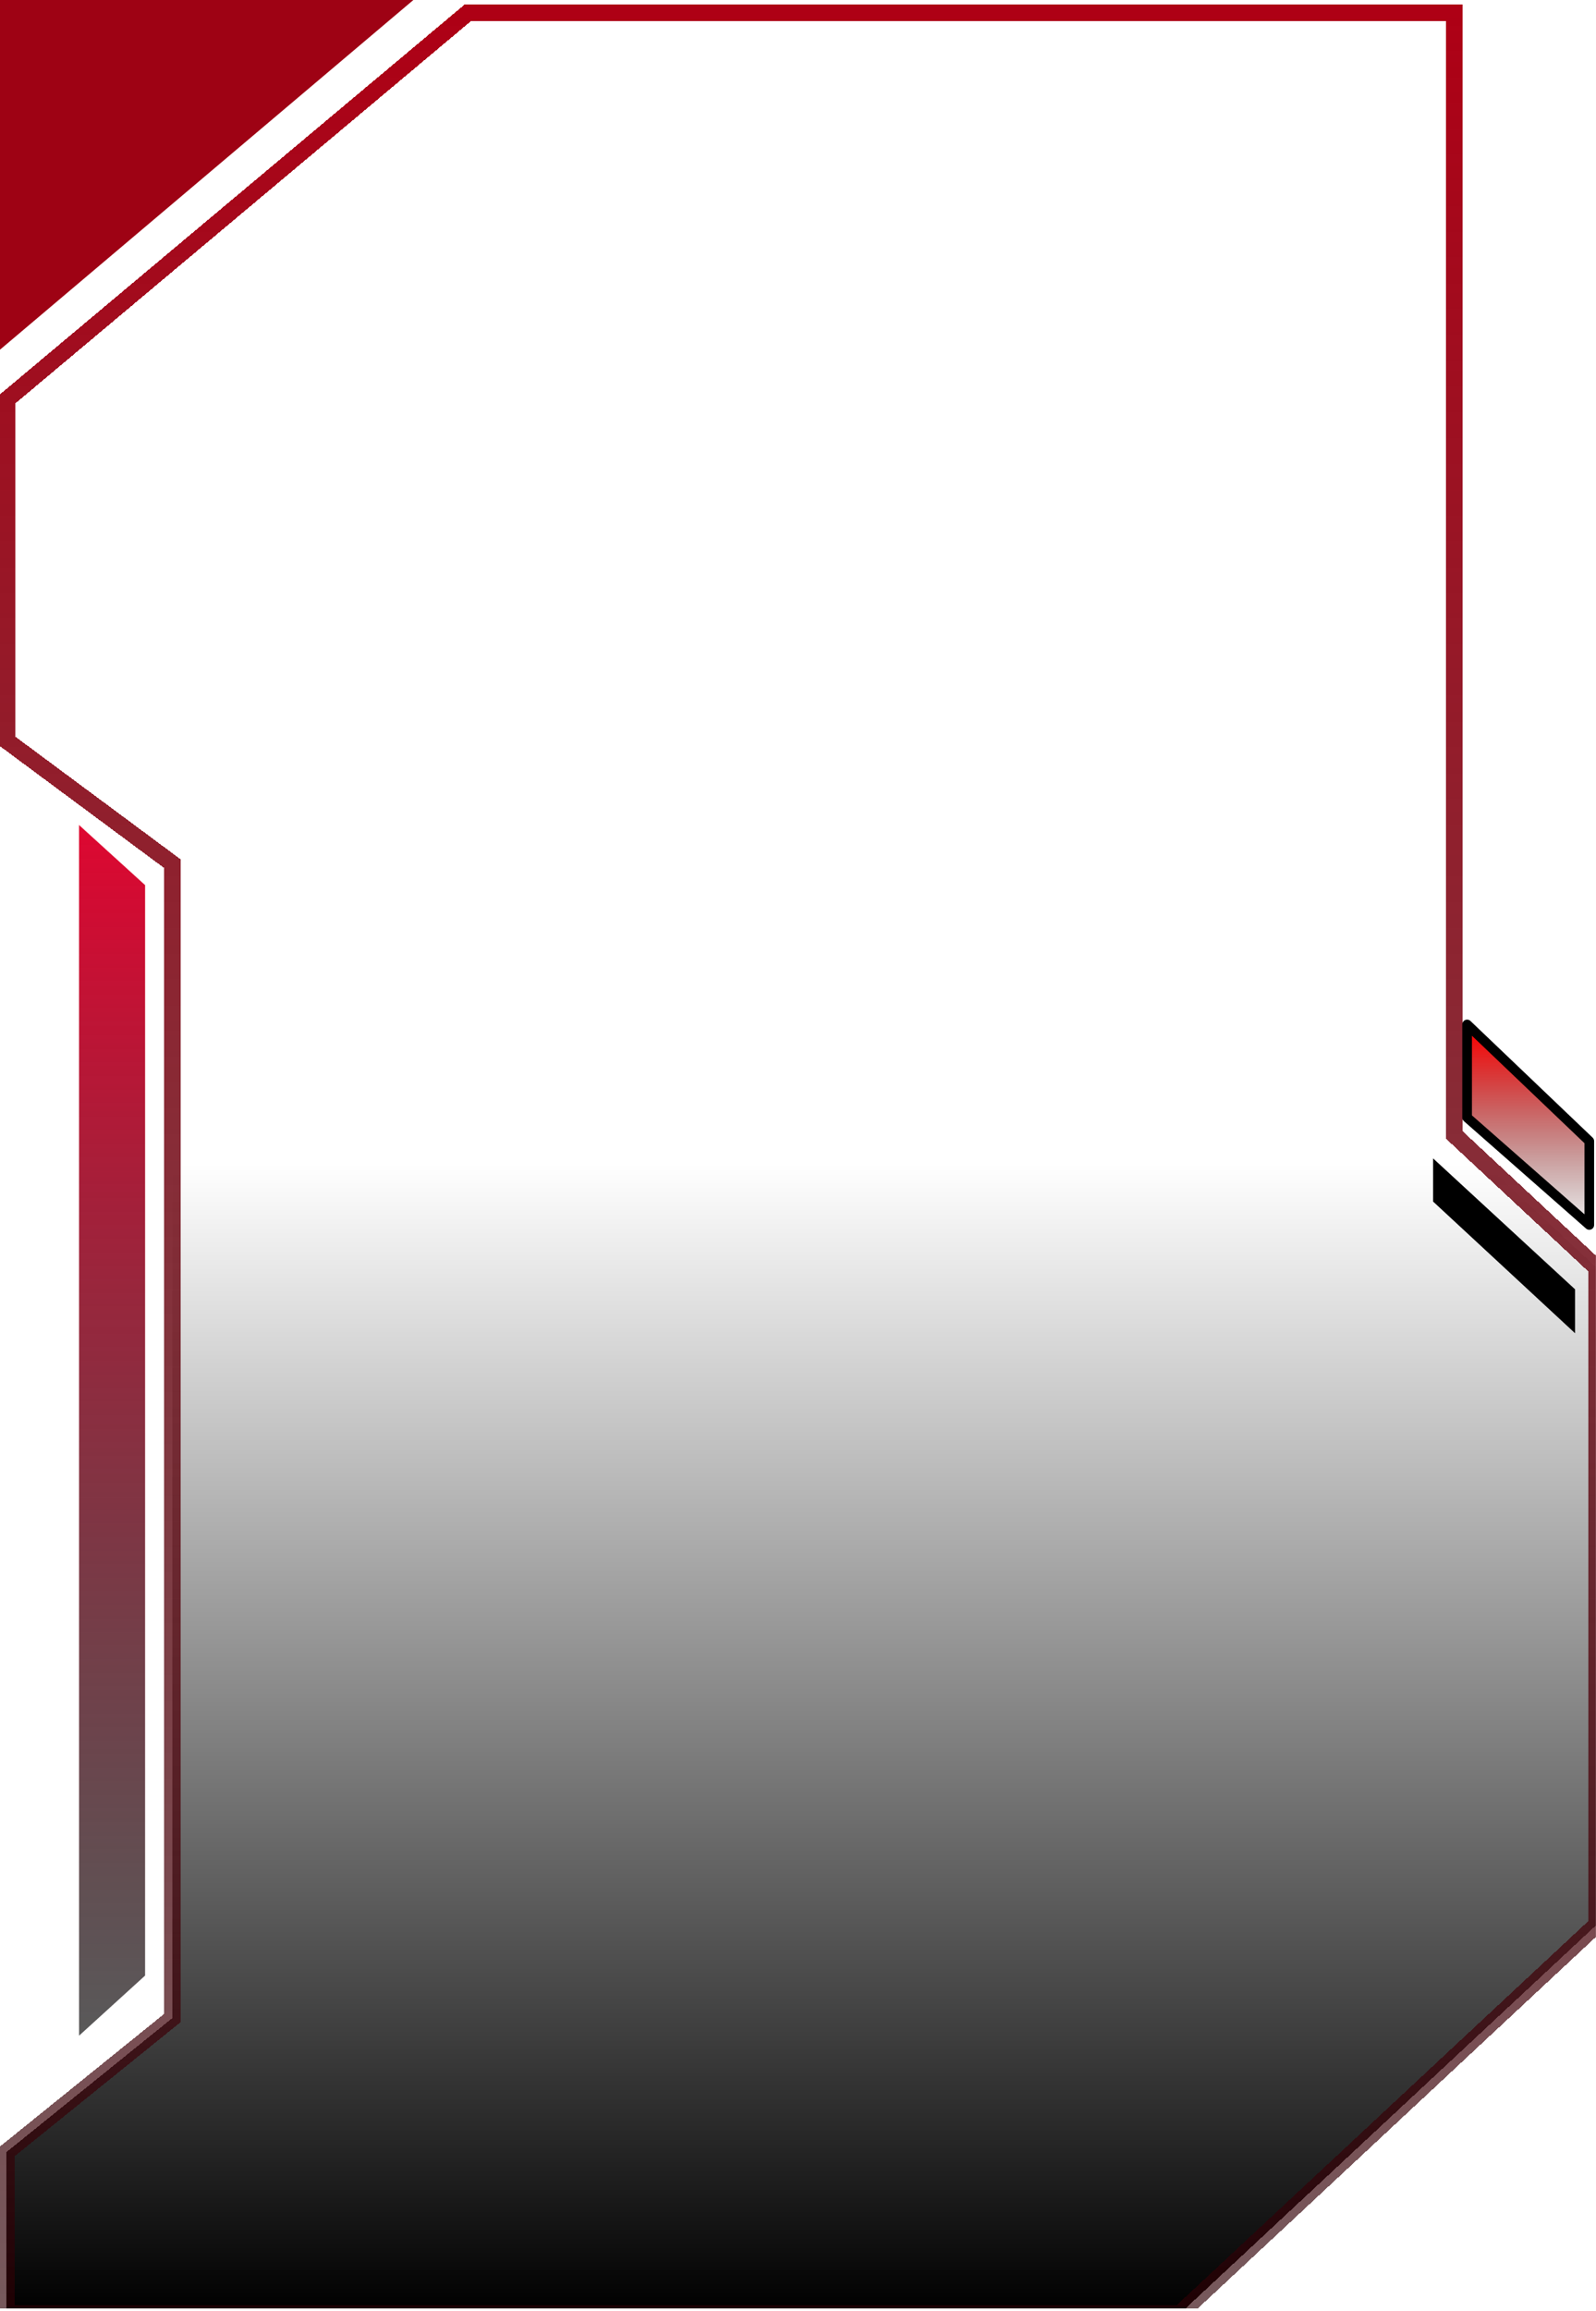 <svg width="407" height="589" viewBox="0 0 407 589" fill="none" xmlns="http://www.w3.org/2000/svg">
<g clip-path="url(#clip0_3350_4917)">
<g filter="url(#filter0_d_3350_4917)">
<path d="M119.071 2.008L1.485 100.612V187.581L43.746 218.925V513.076L1.357 547.299V588.409H300.685L406.974 489.271V321.952L370.568 287.996V2.008H244.82H119.071Z" fill="url(#paint0_linear_3350_4917)" shape-rendering="crispEdges"/>
<path d="M119.071 2.008L1.485 100.612V187.581L43.746 218.925V513.076L1.357 547.299V588.409H300.685L406.974 489.271V321.952L370.568 287.996V2.008H244.82H119.071Z" stroke="url(#paint1_linear_3350_4917)" stroke-width="4.275" shape-rendering="crispEdges"/>
</g>
<path d="M-0.003 -0L105.417 -0L-0.003 89.129L-0.003 -0Z" fill="#9E0214"/>
<path d="M405.289 290.84L374.133 261.105V284.836L405.289 312.212V290.84Z" fill="url(#paint2_linear_3350_4917)" stroke="black" stroke-width="2.461" stroke-linejoin="round"/>
<path d="M11.357 512.329L4.691 512.329L4.691 514.551L3.58 514.551L3.58 507.884L4.691 507.884L4.691 510.106L11.357 510.106L11.357 512.329ZM11.357 491.777L3.58 491.777L3.58 485.111L4.691 485.111L4.691 489.555L6.913 489.555L6.913 486.222L8.024 486.222L8.024 489.555L10.246 489.555L10.246 485.111L11.357 485.111L11.357 491.777ZM10.246 467.893L10.246 469.004L4.691 469.004L4.691 467.893L3.58 467.893L3.58 463.448L4.691 463.448L4.691 462.337L5.802 462.337L5.802 464.559L4.691 464.559L4.691 466.782L10.246 466.782L10.246 464.559L9.135 464.559L9.135 462.337L10.246 462.337L10.246 463.448L11.357 463.448L11.357 467.893L10.246 467.893ZM3.58 442.897L4.691 442.897L4.691 441.786L6.913 441.786L6.913 440.675L3.58 440.675L3.58 438.453L11.357 438.453L11.357 440.675L10.246 440.675L10.246 441.786L9.135 441.786L9.135 442.897L6.913 442.897L6.913 444.008L11.357 444.008L11.357 446.23L3.58 446.23L3.58 442.897ZM10.246 421.233L10.246 422.344L4.691 422.344L4.691 421.233L3.58 421.233L3.58 416.788L4.691 416.788L4.691 415.677L10.246 415.677L10.246 416.788L11.357 416.788L11.357 421.233L10.246 421.233ZM10.246 417.899L4.691 417.899L4.691 420.122L10.246 420.122L10.246 417.899ZM11.357 399.57L3.58 399.57L3.58 392.904L4.691 392.904L4.691 397.348L6.913 397.348L6.913 394.015L8.024 394.015L8.024 397.348L10.246 397.348L10.246 392.904L11.357 392.904L11.357 399.57ZM10.246 375.686L10.246 376.797L9.135 376.797L9.135 374.575L10.246 374.575L10.246 372.352L8.024 372.352L8.024 375.686L6.913 375.686L6.913 376.797L4.691 376.797L4.691 375.686L3.58 375.686L3.58 371.241L4.691 371.241L4.691 370.13L5.802 370.13L5.802 372.352L4.691 372.352L4.691 374.575L6.913 374.575L6.913 371.241L8.024 371.241L8.024 370.13L10.246 370.13L10.246 371.241L11.357 371.241L11.357 375.686L10.246 375.686ZM4.691 352.912L4.691 354.023L3.58 354.023L3.58 349.579L4.691 349.579L4.691 350.69L10.246 350.69L10.246 349.579L11.357 349.579L11.357 354.023L10.246 354.023L10.246 352.912L4.691 352.912ZM10.246 332.356L10.246 333.467L9.135 333.467L9.135 331.245L10.246 331.245L10.246 329.022L8.024 329.022L8.024 332.356L6.913 332.356L6.913 333.467L4.691 333.467L4.691 332.356L3.58 332.356L3.58 327.911L4.691 327.911L4.691 326.8L5.802 326.8L5.802 329.022L4.691 329.022L4.691 331.245L6.913 331.245L6.913 327.911L8.024 327.911L8.024 326.8L10.246 326.8L10.246 327.911L11.357 327.911L11.357 332.356L10.246 332.356ZM5.802 291.25L4.691 291.25L4.691 290.139L3.58 290.139L3.58 285.694L4.691 285.694L4.691 284.583L6.913 284.583L6.913 285.694L8.024 285.694L8.024 286.806L9.135 286.806L9.135 287.917L10.246 287.917L10.246 284.583L11.357 284.583L11.357 291.25L10.246 291.25L10.246 290.139L9.135 290.139L9.135 289.028L8.024 289.028L8.024 287.917L6.913 287.917L6.913 286.806L4.691 286.806L4.691 289.028L5.802 289.028L5.802 291.25ZM10.246 267.365L10.246 268.477L4.691 268.477L4.691 267.365L3.58 267.365L3.58 262.921L4.691 262.921L4.691 261.81L10.246 261.81L10.246 262.921L11.357 262.921L11.357 267.365L10.246 267.365ZM10.246 264.032L4.691 264.032L4.691 266.254L10.246 266.254L10.246 264.032ZM5.802 245.703L4.691 245.703L4.691 244.592L3.58 244.592L3.58 240.148L4.691 240.148L4.691 239.036L6.913 239.036L6.913 240.148L8.024 240.148L8.024 241.259L9.135 241.259L9.135 242.37L10.246 242.37L10.246 239.036L11.357 239.036L11.357 245.703L10.246 245.703L10.246 244.592L9.135 244.592L9.135 243.481L8.024 243.481L8.024 242.37L6.913 242.37L6.913 241.259L4.691 241.259L4.691 243.481L5.802 243.481L5.802 245.703ZM8.024 218.485L5.802 218.485L5.802 219.596L6.913 219.596L6.913 220.707L8.024 220.707L8.024 218.485ZM8.024 217.374L8.024 216.263L9.135 216.263L9.135 217.374L11.357 217.374L11.357 219.596L9.135 219.596L9.135 222.93L6.913 222.93L6.913 221.819L5.802 221.819L5.802 220.707L4.691 220.707L4.691 219.596L3.58 219.596L3.58 217.374L8.024 217.374Z" fill="white" fill-opacity="0.6"/>
<path d="M20.159 518.842V210.258L37.001 225.58V503.521L20.159 518.842Z" fill="url(#paint3_linear_3350_4917)" stroke="url(#paint4_linear_3350_4917)" stroke-width="0.065"/>
<path d="M401.662 328.617L365.453 295.24V306.24L401.662 339.805V328.617Z" fill="black"/>
</g>
<defs>
<filter id="filter0_d_3350_4917" x="-0.78" y="-0.129" width="410.41" height="592.166" filterUnits="userSpaceOnUse" color-interpolation-filters="sRGB">
<feFlood flood-opacity="0" result="BackgroundImageFix"/>
<feColorMatrix in="SourceAlpha" type="matrix" values="0 0 0 0 0 0 0 0 0 0 0 0 0 0 0 0 0 0 127 0" result="hardAlpha"/>
<feOffset dx="0.259" dy="1.231"/>
<feGaussianBlur stdDeviation="0.13"/>
<feComposite in2="hardAlpha" operator="out"/>
<feColorMatrix type="matrix" values="0 0 0 0 0 0 0 0 0 0 0 0 0 0 0 0 0 0 0.25 0"/>
<feBlend mode="normal" in2="BackgroundImageFix" result="effect1_dropShadow_3350_4917"/>
<feBlend mode="normal" in="SourceGraphic" in2="effect1_dropShadow_3350_4917" result="shape"/>
</filter>
<linearGradient id="paint0_linear_3350_4917" x1="204.166" y1="295.241" x2="204.166" y2="588.409" gradientUnits="userSpaceOnUse">
<stop stop-opacity="0"/>
<stop offset="1"/>
</linearGradient>
<linearGradient id="paint1_linear_3350_4917" x1="204.166" y1="2.008" x2="204.166" y2="588.409" gradientUnits="userSpaceOnUse">
<stop stop-color="#AE0015"/>
<stop offset="1" stop-color="#2D0005" stop-opacity="0.65"/>
</linearGradient>
<linearGradient id="paint2_linear_3350_4917" x1="389.99" y1="262.398" x2="389.99" y2="315.761" gradientUnits="userSpaceOnUse">
<stop stop-color="#FF0000"/>
<stop offset="1" stop-color="#230000" stop-opacity="0"/>
<stop offset="1" stop-opacity="0"/>
</linearGradient>
<linearGradient id="paint3_linear_3350_4917" x1="28.58" y1="210.258" x2="28.58" y2="518.842" gradientUnits="userSpaceOnUse">
<stop stop-color="#DE0731"/>
<stop offset="1" stop-opacity="0.65"/>
</linearGradient>
<linearGradient id="paint4_linear_3350_4917" x1="28.58" y1="218.387" x2="28.58" y2="518.842" gradientUnits="userSpaceOnUse">
<stop stop-color="#FAB7B7"/>
<stop offset="0" stop-color="#F9B1B1" stop-opacity="0.775"/>
<stop offset="1" stop-color="#F89E9E" stop-opacity="0"/>
</linearGradient>
<clipPath id="clip0_3350_4917">
<rect width="406.977" height="588.409" fill="white"/>
</clipPath>
</defs>
</svg>
